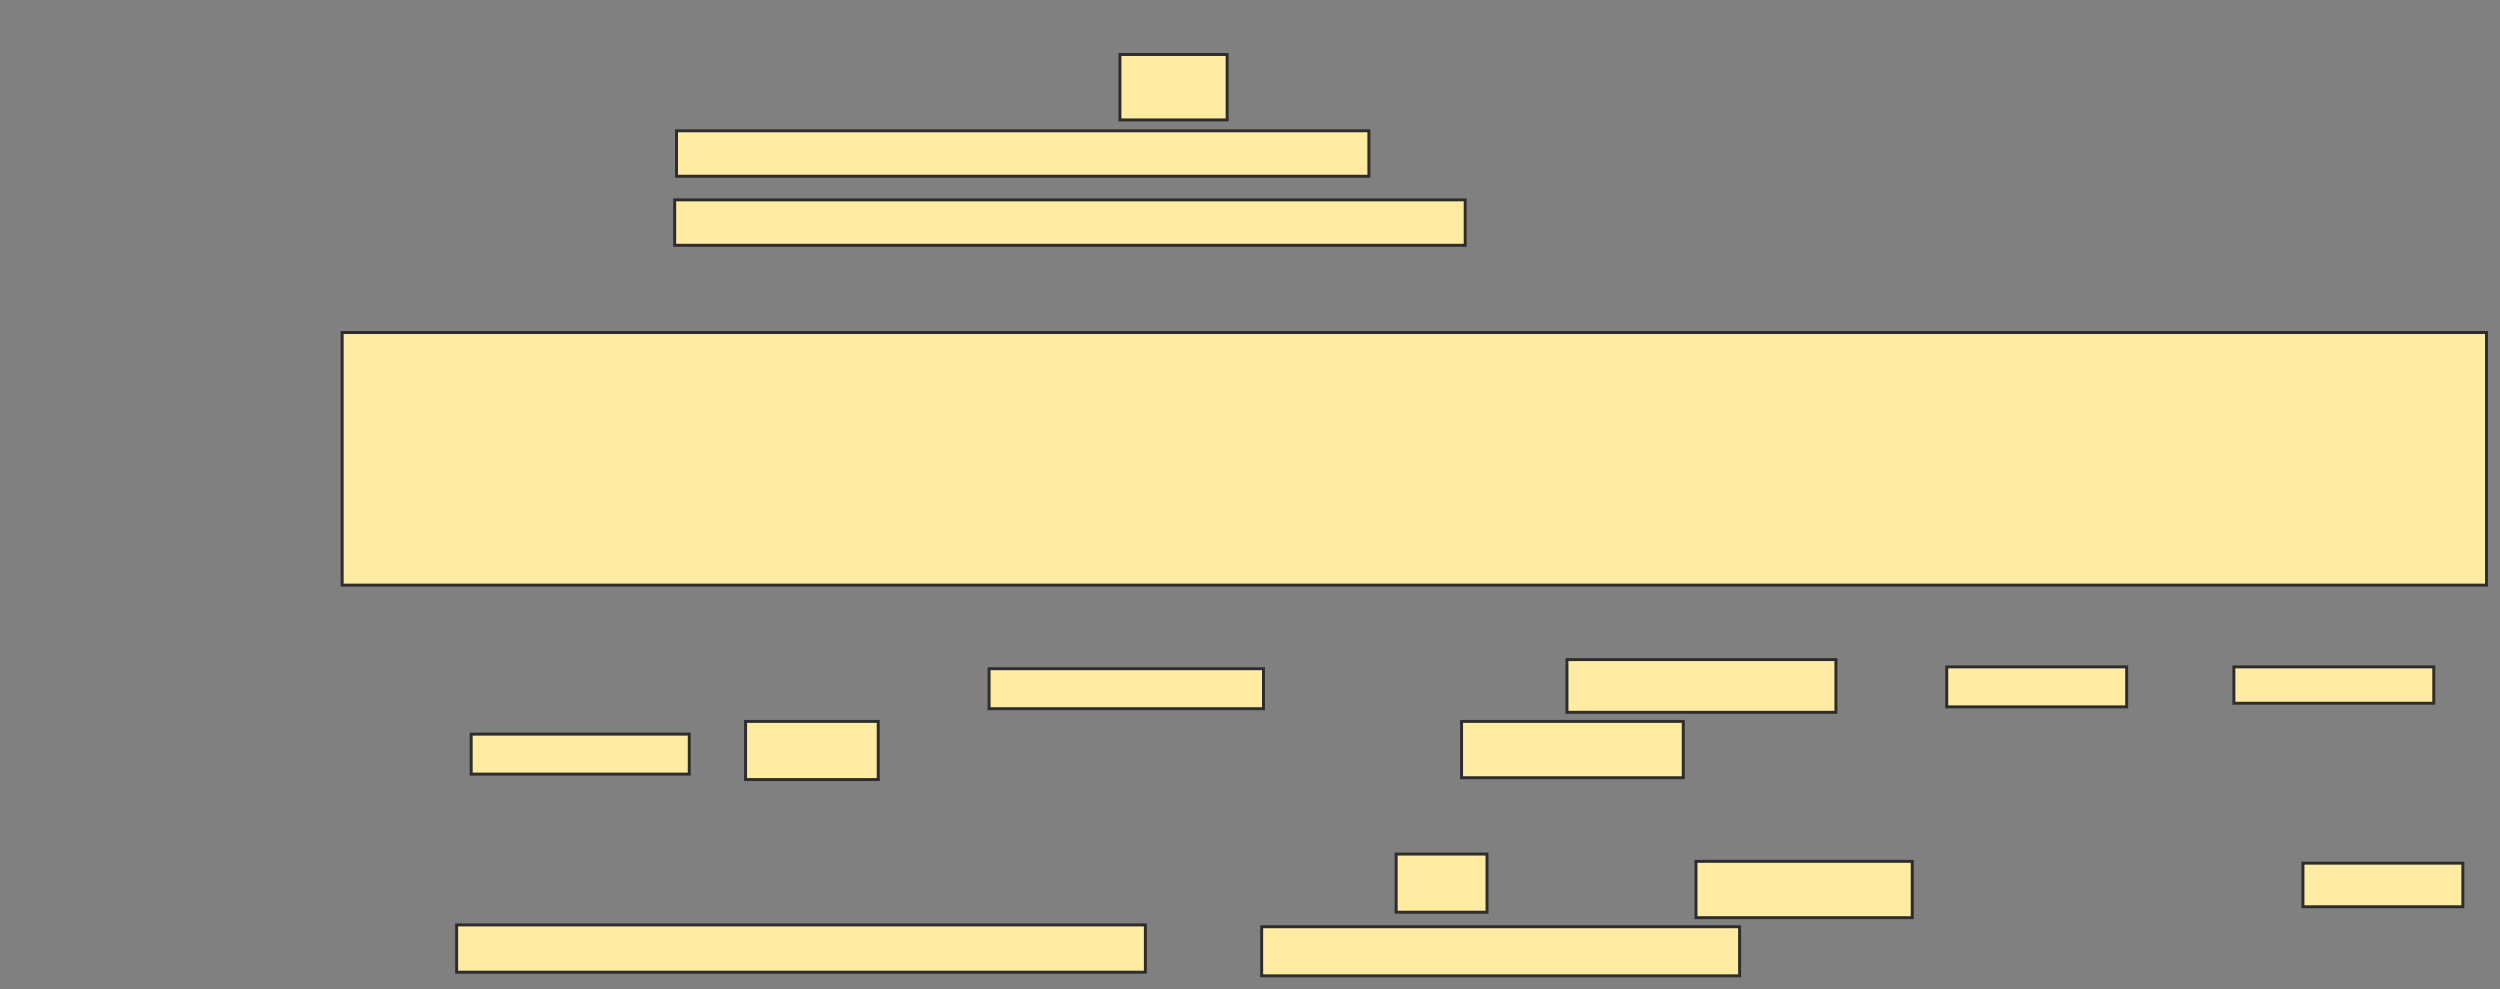<svg xmlns="http://www.w3.org/2000/svg" width="844" height="334">
 <rect width="100%" height="100%" fill="#808080" stroke="none"/>
 <!-- Created with Image Occlusion Enhanced -->
 <g>
  <title>Labels</title>
 </g>
 <g>
  <title>Masks</title>
  <rect id="44a49a6896884a5884d22ebed648abc5-ao-1" height="85.276" width="723.926" y="112.258" x="115.509" stroke="#2D2D2D" fill="#FFEBA2"/>
  <g id="44a49a6896884a5884d22ebed648abc5-ao-2">
   <rect height="22.086" width="36.196" y="18.393" x="378.086" stroke="#2D2D2D" fill="#FFEBA2"/>
   <rect height="15.337" width="233.742" y="44.16" x="228.393" stroke="#2D2D2D" fill="#FFEBA2"/>
   <rect height="15.337" width="266.871" y="67.472" x="227.779" stroke="#2D2D2D" fill="#FFEBA2"/>
  </g>
  <g id="44a49a6896884a5884d22ebed648abc5-ao-3">
   <rect height="19.632" width="44.785" y="243.546" x="251.706" stroke="#2D2D2D" fill="#FFEBA2"/>
   <rect height="13.497" width="92.638" y="225.755" x="333.914" stroke="#2D2D2D" fill="#FFEBA2"/>
   <rect height="17.791" width="90.798" y="222.687" x="529.006" stroke="#2D2D2D" fill="#FFEBA2"/>
   <rect height="13.497" width="60.736" y="225.141" x="657.227" stroke="#2D2D2D" fill="#FFEBA2"/>
   <rect height="12.27" width="67.485" y="225.141" x="754.16" stroke="#2D2D2D" fill="#FFEBA2"/>
   <rect height="13.497" width="73.62" y="247.841" x="159.067" stroke="#2D2D2D" fill="#FFEBA2"/>
   <rect height="19.018" width="74.847" y="243.546" x="493.423" stroke="#2D2D2D" fill="#FFEBA2"/>
  </g>
  <g id="44a49a6896884a5884d22ebed648abc5-ao-4">
   <rect height="19.632" width="30.675" y="288.331" x="471.337" stroke="#2D2D2D" fill="#FFEBA2"/>
   <rect height="19.018" width="73.006" y="290.785" x="572.564" stroke="#2D2D2D" fill="#FFEBA2"/>
   <rect height="14.724" width="53.988" y="291.399" x="777.472" stroke="#2D2D2D" fill="#FFEBA2"/>
   <rect height="15.951" width="232.515" y="312.258" x="154.16" stroke="#2D2D2D" fill="#FFEBA2"/>
   <rect height="16.564" width="161.35" y="312.871" x="425.939" stroke="#2D2D2D" fill="#FFEBA2"/>
  </g>
 </g>
</svg>